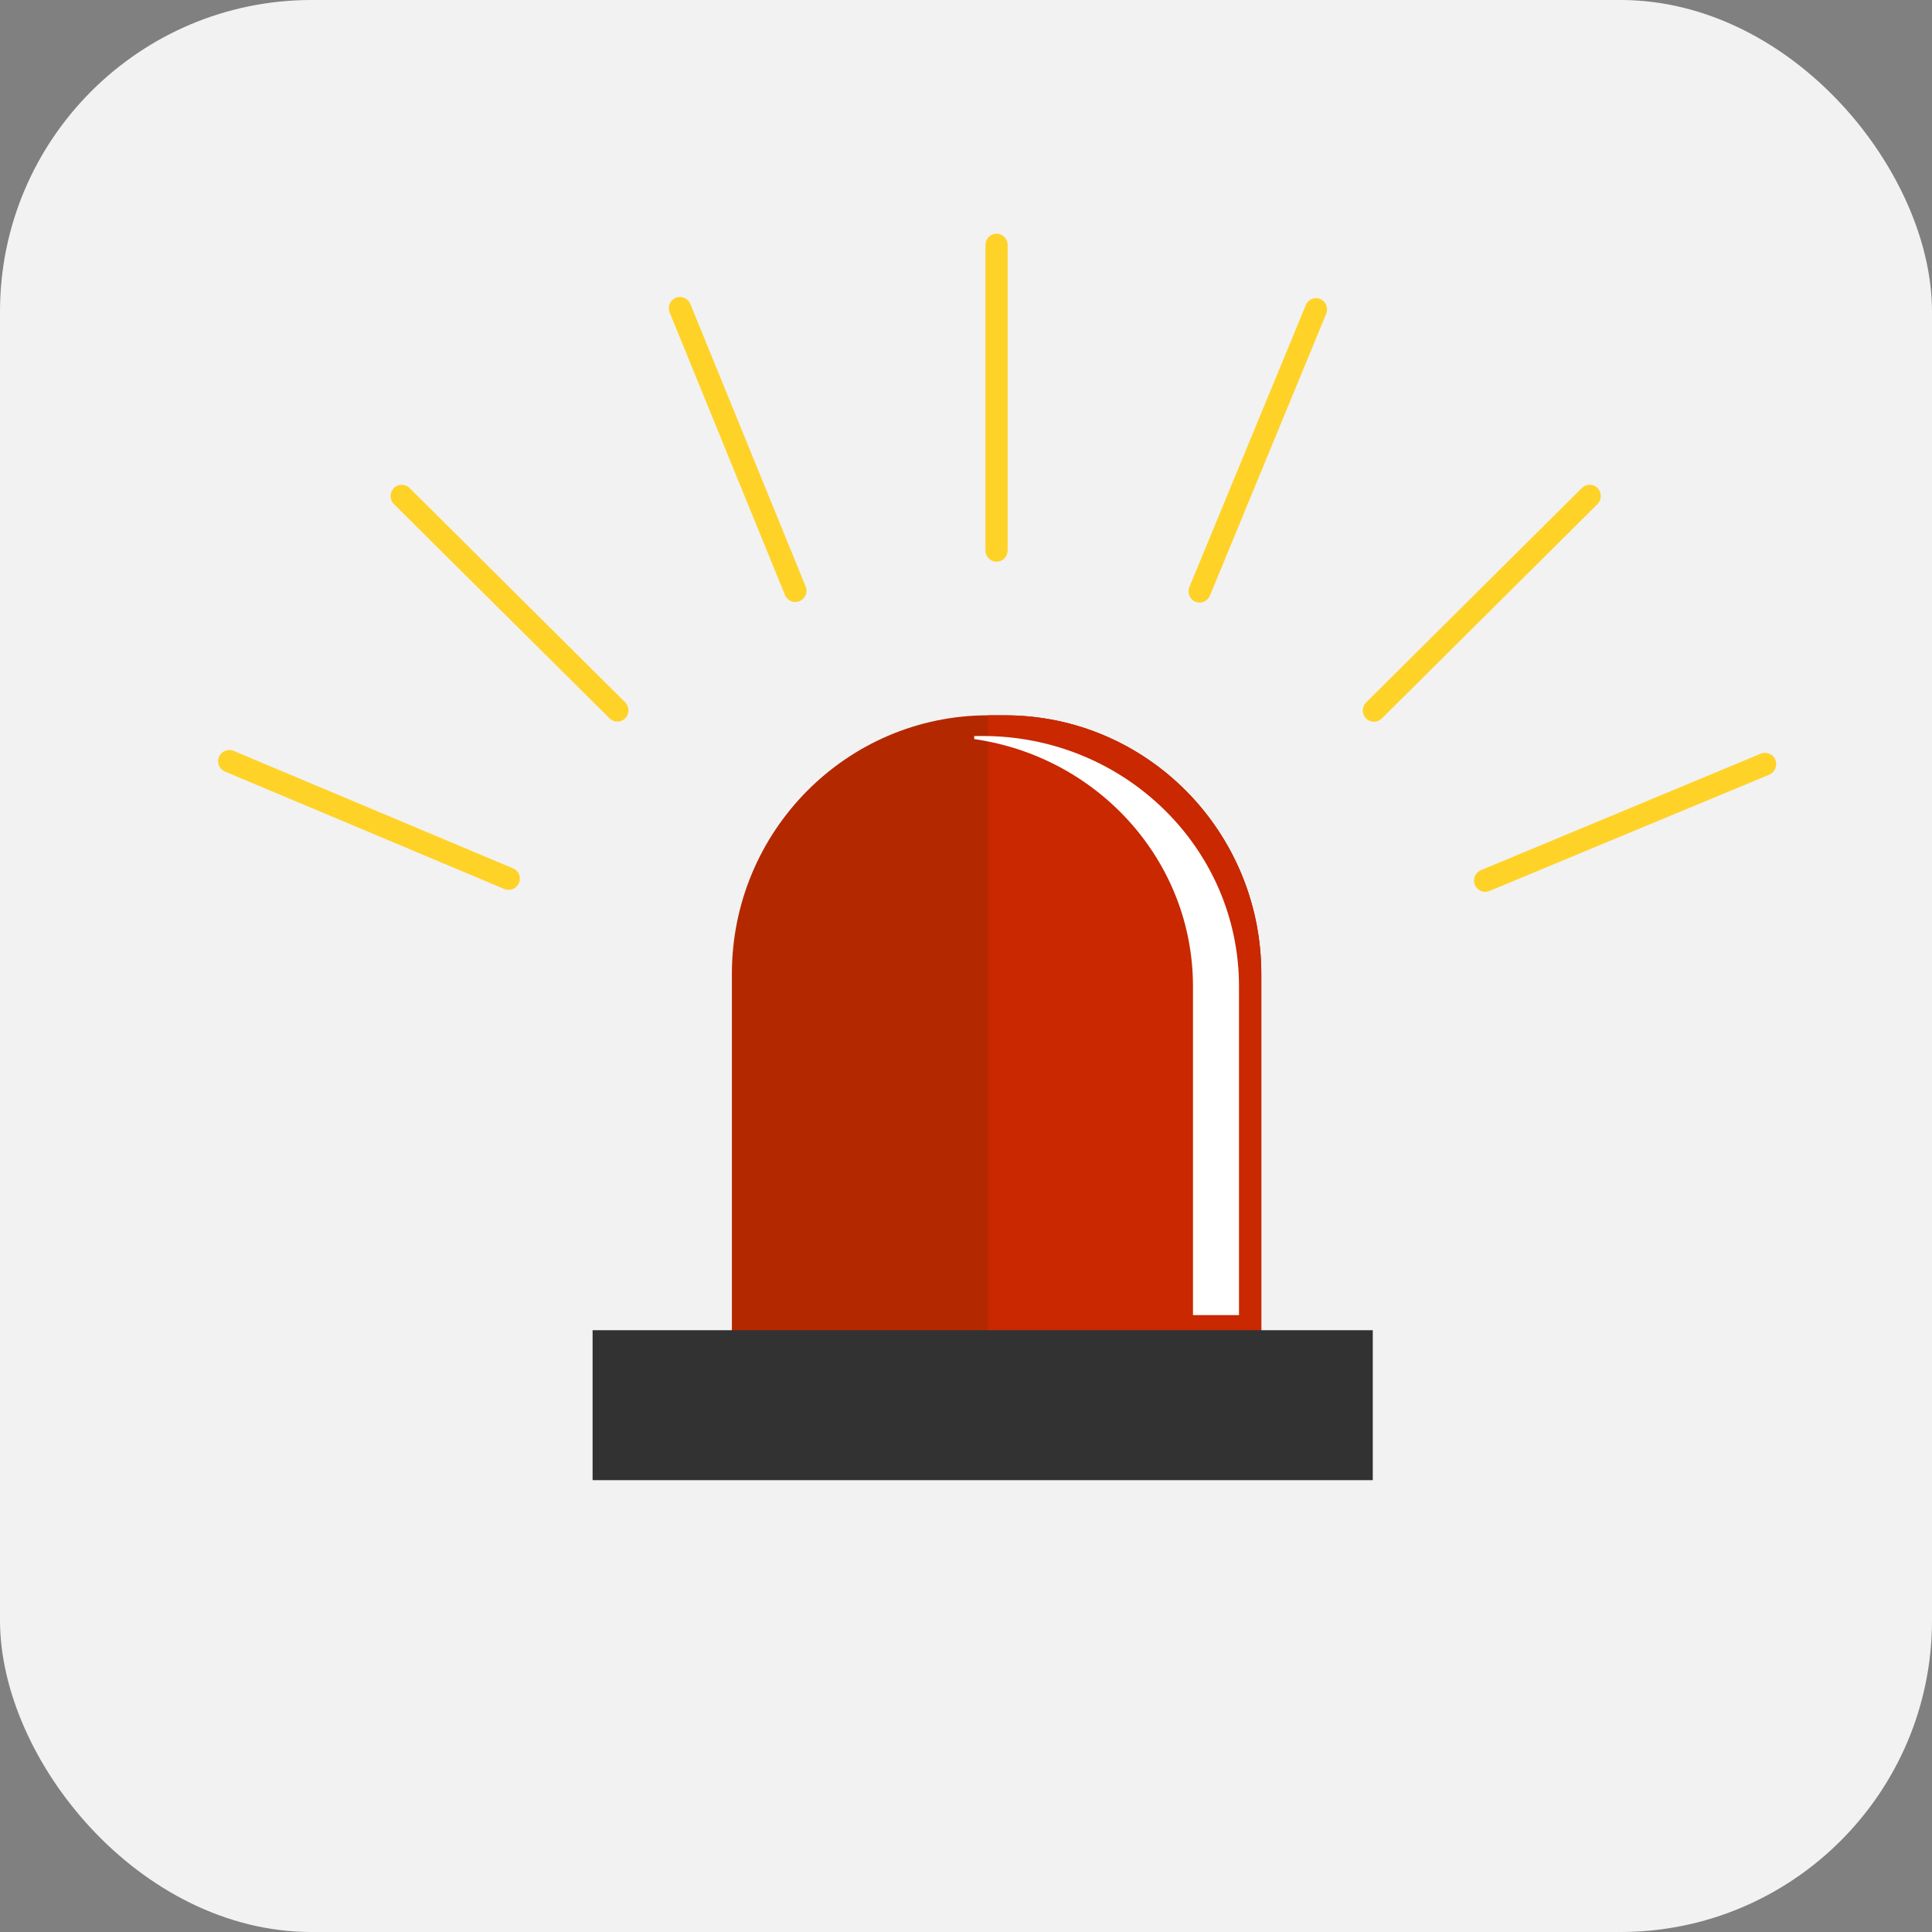 <svg width="62" height="62" viewBox="0 0 62 62" fill="none" xmlns="http://www.w3.org/2000/svg">
  <rect x="0" y="0" width="62" height="62" fill="#808080" stroke="none"/>
  <rect width="62" height="62" rx="10" fill="#F2F2F2"/>
  <g transform="translate(7, 7.5)">
    <path d="M16.487 36.144H33.477V23.755C33.477 19.172 29.794 15.455 25.251 15.455H24.713C20.171 15.455 16.487 19.172 16.487 23.755V36.144Z" fill="#B42800"/>
    <path d="M33.477 36.144V23.755C33.477 19.172 29.794 15.455 25.252 15.455H24.713V36.144H33.477Z" fill="#C92800"/>
    <path d="M36.694 35.547H12.373V39.636H36.694V35.547Z" fill="#323232"/>
    <path d="M37.054 40H12.017V35.188H37.054V40ZM12.733 39.277H36.338V35.911H12.733V39.277Z" fill="#323232"/>
    <path d="M24.269 16.119H24.535C29.078 16.119 32.761 19.715 32.761 24.154V34.703H31.284V24.154C31.284 20.119 28.233 16.788 24.264 16.218V16.119H24.269Z" fill="white"/>
    <path d="M24.98 10.526C25.18 10.526 25.336 10.365 25.336 10.167V0.359C25.336 0.162 25.176 0 24.98 0C24.784 0 24.624 0.162 24.624 0.359V10.163C24.624 10.365 24.784 10.526 24.98 10.526Z" fill="#FFD228"/>
    <path d="M31.36 11.81C31.404 11.828 31.453 11.837 31.498 11.837C31.636 11.837 31.769 11.752 31.827 11.617L35.56 2.568C35.635 2.384 35.551 2.173 35.368 2.096C35.19 2.02 34.977 2.105 34.906 2.289L31.169 11.339C31.093 11.523 31.182 11.738 31.36 11.81Z" fill="#FFD228"/>
    <path d="M18.191 11.595C18.249 11.734 18.383 11.819 18.52 11.819C18.565 11.819 18.614 11.81 18.658 11.792C18.841 11.716 18.93 11.505 18.854 11.321L15.153 2.253C15.077 2.069 14.868 1.984 14.686 2.056C14.503 2.132 14.414 2.343 14.49 2.527L18.191 11.595Z" fill="#FFD228"/>
    <path d="M9.463 20.366L0.494 16.595C0.316 16.519 0.102 16.609 0.027 16.788C-0.049 16.972 0.036 17.183 0.218 17.259L9.187 21.03C9.231 21.048 9.28 21.057 9.325 21.057C9.463 21.057 9.596 20.972 9.654 20.833C9.734 20.653 9.649 20.442 9.463 20.366Z" fill="#FFD228"/>
    <path d="M49.974 16.883C49.898 16.698 49.689 16.613 49.507 16.685L40.525 20.424C40.342 20.5 40.253 20.712 40.329 20.896C40.387 21.035 40.52 21.12 40.662 21.12C40.707 21.12 40.751 21.111 40.796 21.093L49.782 17.358C49.96 17.278 50.049 17.067 49.974 16.883Z" fill="#FFD228"/>
    <path d="M44.27 8.165C44.132 8.022 43.905 8.022 43.763 8.161L36.841 15.042C36.698 15.181 36.698 15.41 36.836 15.554C36.907 15.626 37.001 15.662 37.09 15.662C37.179 15.662 37.272 15.626 37.343 15.558L44.266 8.677C44.404 8.538 44.408 8.309 44.27 8.165Z" fill="#FFD228"/>
    <path d="M12.563 15.554C12.634 15.621 12.723 15.657 12.812 15.657C12.906 15.657 12.995 15.621 13.066 15.549C13.204 15.406 13.2 15.177 13.062 15.038L6.144 8.161C6.001 8.022 5.774 8.022 5.637 8.165C5.499 8.309 5.499 8.538 5.641 8.677L12.563 15.554Z" fill="#FFD228"/>
  </g>
  </svg>
 
